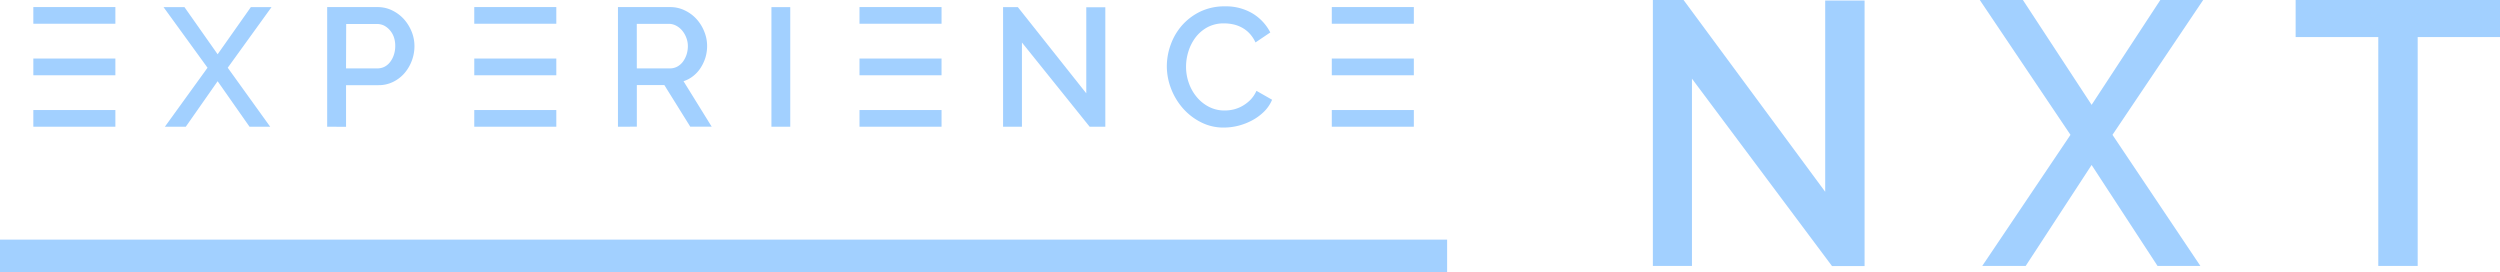 <svg xmlns="http://www.w3.org/2000/svg" width="477.094" height="51.914">
    <defs>
        <style>
            .cls-1{fill:#a2d0ff}
        </style>
    </defs>
    <g id="Group_123" data-name="Group 123" transform="translate(-74.534 -978.562)">
        <g id="Group_9384" data-name="Group 9384">
            <path id="Path_3718" data-name="Path 3718" class="cls-1" d="M397.424 993.575v35.736h-7.461v-50.749h5.86l27.028 36.6v-36.497h7.515v50.676h-6.212z"/>
            <path id="Path_3719" data-name="Path 3719" class="cls-1" d="m460.581 978.562 13.111 20.01 13.112-20.01h8.177l-17.307 25.731 16.775 25.02h-8.176l-12.581-19.269-12.58 19.269h-8.29l16.839-25.02-17.307-25.731z"/>
            <path id="Path_3720" data-name="Path 3720" class="cls-1" d="M551.628 985.64H535.92v43.673h-7.52V985.64h-15.772v-7.078h39z"/>
        </g>
        <path id="Rectangle_1665" data-name="Rectangle 1665" class="cls-1" transform="translate(74.534 1024.291)" d="M0 0h276.165v6.185H0z"/>
        <g id="Group_122" data-name="Group 122">
            <path id="Path_3721" data-name="Path 3721" class="cls-1" d="m109.733 979.918 6.332 9 6.342-9h3.945l-8.358 11.57 8.1 11.256h-3.944l-6.084-8.681-6.076 8.681H106l8.138-11.256-8.4-11.57z"/>
            <path id="Path_3722" data-name="Path 3722" class="cls-1" d="M136.97 1002.744v-22.828h9.589a6.256 6.256 0 0 1 2.844.645 7.359 7.359 0 0 1 2.237 1.685 8.2 8.2 0 0 1 1.463 2.385 7.353 7.353 0 0 1 .524 2.725 7.946 7.946 0 0 1-1.9 5.165 6.808 6.808 0 0 1-2.172 1.667 6.159 6.159 0 0 1-2.807.627h-6.175v7.949zm3.6-11.129h5.946a3.029 3.029 0 0 0 1.4-.314 3.18 3.18 0 0 0 1.077-.919 4.518 4.518 0 0 0 .708-1.363 5.268 5.268 0 0 0 .259-1.7 4.929 4.929 0 0 0-.286-1.739 3.992 3.992 0 0 0-.811-1.336 3.689 3.689 0 0 0-1.169-.865 3.253 3.253 0 0 0-1.336-.239H140.6z"/>
            <path id="Path_3723" data-name="Path 3723" class="cls-1" d="M192.463 1002.744v-22.828h9.937a6.256 6.256 0 0 1 2.844.645 7.145 7.145 0 0 1 2.237 1.667 7.8 7.8 0 0 1 1.463 2.385 7.155 7.155 0 0 1 .533 2.725 7.681 7.681 0 0 1-.322 2.219 7.94 7.94 0 0 1-.92 1.96 6.18 6.18 0 0 1-1.417 1.556 5.705 5.705 0 0 1-1.842.986l5.376 8.68h-4.088l-4.952-7.949h-5.246v7.949zm3.6-11.129h6.3a2.959 2.959 0 0 0 1.4-.332 3.369 3.369 0 0 0 1.077-.92 4.908 4.908 0 0 0 .708-1.362 5.3 5.3 0 0 0 .257-1.638 4.431 4.431 0 0 0-.313-1.637 4.7 4.7 0 0 0-.8-1.363 3.857 3.857 0 0 0-1.161-.92 2.975 2.975 0 0 0-1.363-.332h-6.111z"/>
            <path id="Path_3724" data-name="Path 3724" class="cls-1" d="M221.751 1002.744v-22.826h3.593v22.828z"/>
            <path id="Path_3725" data-name="Path 3725" class="cls-1" d="M269.558 986.673v16.071h-3.6v-22.826h2.817l13.061 16.457v-16.43h3.634v22.8h-2.991z"/>
            <path id="Path_3726" data-name="Path 3726" class="cls-1" d="M297.21 991.174a12 12 0 0 1 .745-4.1 11.357 11.357 0 0 1 2.163-3.682 11.07 11.07 0 0 1 3.488-2.623 10.61 10.61 0 0 1 4.668-.995 9.913 9.913 0 0 1 5.339 1.381 9.089 9.089 0 0 1 3.341 3.6l-2.825 1.906a6.342 6.342 0 0 0-1.161-1.74 5.653 5.653 0 0 0-1.48-1.122 6.2 6.2 0 0 0-1.667-.6 8.266 8.266 0 0 0-1.674-.175 6.576 6.576 0 0 0-3.148.717 7.168 7.168 0 0 0-2.272 1.915 8.659 8.659 0 0 0-1.38 2.669 9.7 9.7 0 0 0-.47 2.952 9.12 9.12 0 0 0 .551 3.18 8.492 8.492 0 0 0 1.529 2.669 7.456 7.456 0 0 0 2.328 1.842 6.448 6.448 0 0 0 2.953.681 7.447 7.447 0 0 0 1.721-.2 6.63 6.63 0 0 0 1.7-.681 7.075 7.075 0 0 0 1.519-1.17 6.082 6.082 0 0 0 1.136-1.7l2.982 1.7a6.913 6.913 0 0 1-1.538 2.271 9.827 9.827 0 0 1-2.255 1.656 11.743 11.743 0 0 1-2.651 1.031 11.431 11.431 0 0 1-2.761.35 9.407 9.407 0 0 1-4.4-1.031 11.428 11.428 0 0 1-3.443-2.678 12.353 12.353 0 0 1-2.246-3.766 11.811 11.811 0 0 1-.792-4.257z"/>
            <path id="Rectangle_1667" data-name="Rectangle 1667" class="cls-1" transform="translate(80.895 999.56)" d="M0 0h15.658v3.184H0z"/>
            <path id="Rectangle_1668" data-name="Rectangle 1668" class="cls-1" transform="translate(80.895 989.739)" d="M0 0h15.658v3.184H0z"/>
            <path id="Rectangle_1669" data-name="Rectangle 1669" class="cls-1" transform="translate(80.895 979.909)" d="M0 0h15.658v3.184H0z"/>
            <path id="Rectangle_1670" data-name="Rectangle 1670" class="cls-1" transform="translate(165.042 999.56)" d="M0 0h15.658v3.184H0z"/>
            <path id="Rectangle_1671" data-name="Rectangle 1671" class="cls-1" transform="translate(165.042 989.739)" d="M0 0h15.658v3.184H0z"/>
            <path id="Rectangle_1672" data-name="Rectangle 1672" class="cls-1" transform="translate(165.042 979.909)" d="M0 0h15.658v3.184H0z"/>
            <path id="Rectangle_1673" data-name="Rectangle 1673" class="cls-1" transform="translate(238.558 999.56)" d="M0 0h15.658v3.184H0z"/>
            <path id="Rectangle_1674" data-name="Rectangle 1674" class="cls-1" transform="translate(238.558 989.739)" d="M0 0h15.658v3.184H0z"/>
            <path id="Rectangle_1675" data-name="Rectangle 1675" class="cls-1" transform="translate(238.558 979.909)" d="M0 0h15.658v3.184H0z"/>
            <path id="Rectangle_1676" data-name="Rectangle 1676" class="cls-1" transform="translate(328.69 999.56)" d="M0 0h15.658v3.184H0z"/>
            <path id="Rectangle_1677" data-name="Rectangle 1677" class="cls-1" transform="translate(328.69 989.739)" d="M0 0h15.658v3.184H0z"/>
            <path id="Rectangle_1678" data-name="Rectangle 1678" class="cls-1" transform="translate(328.69 979.909)" d="M0 0h15.658v3.184H0z"/>
        </g>
    </g>
</svg>
